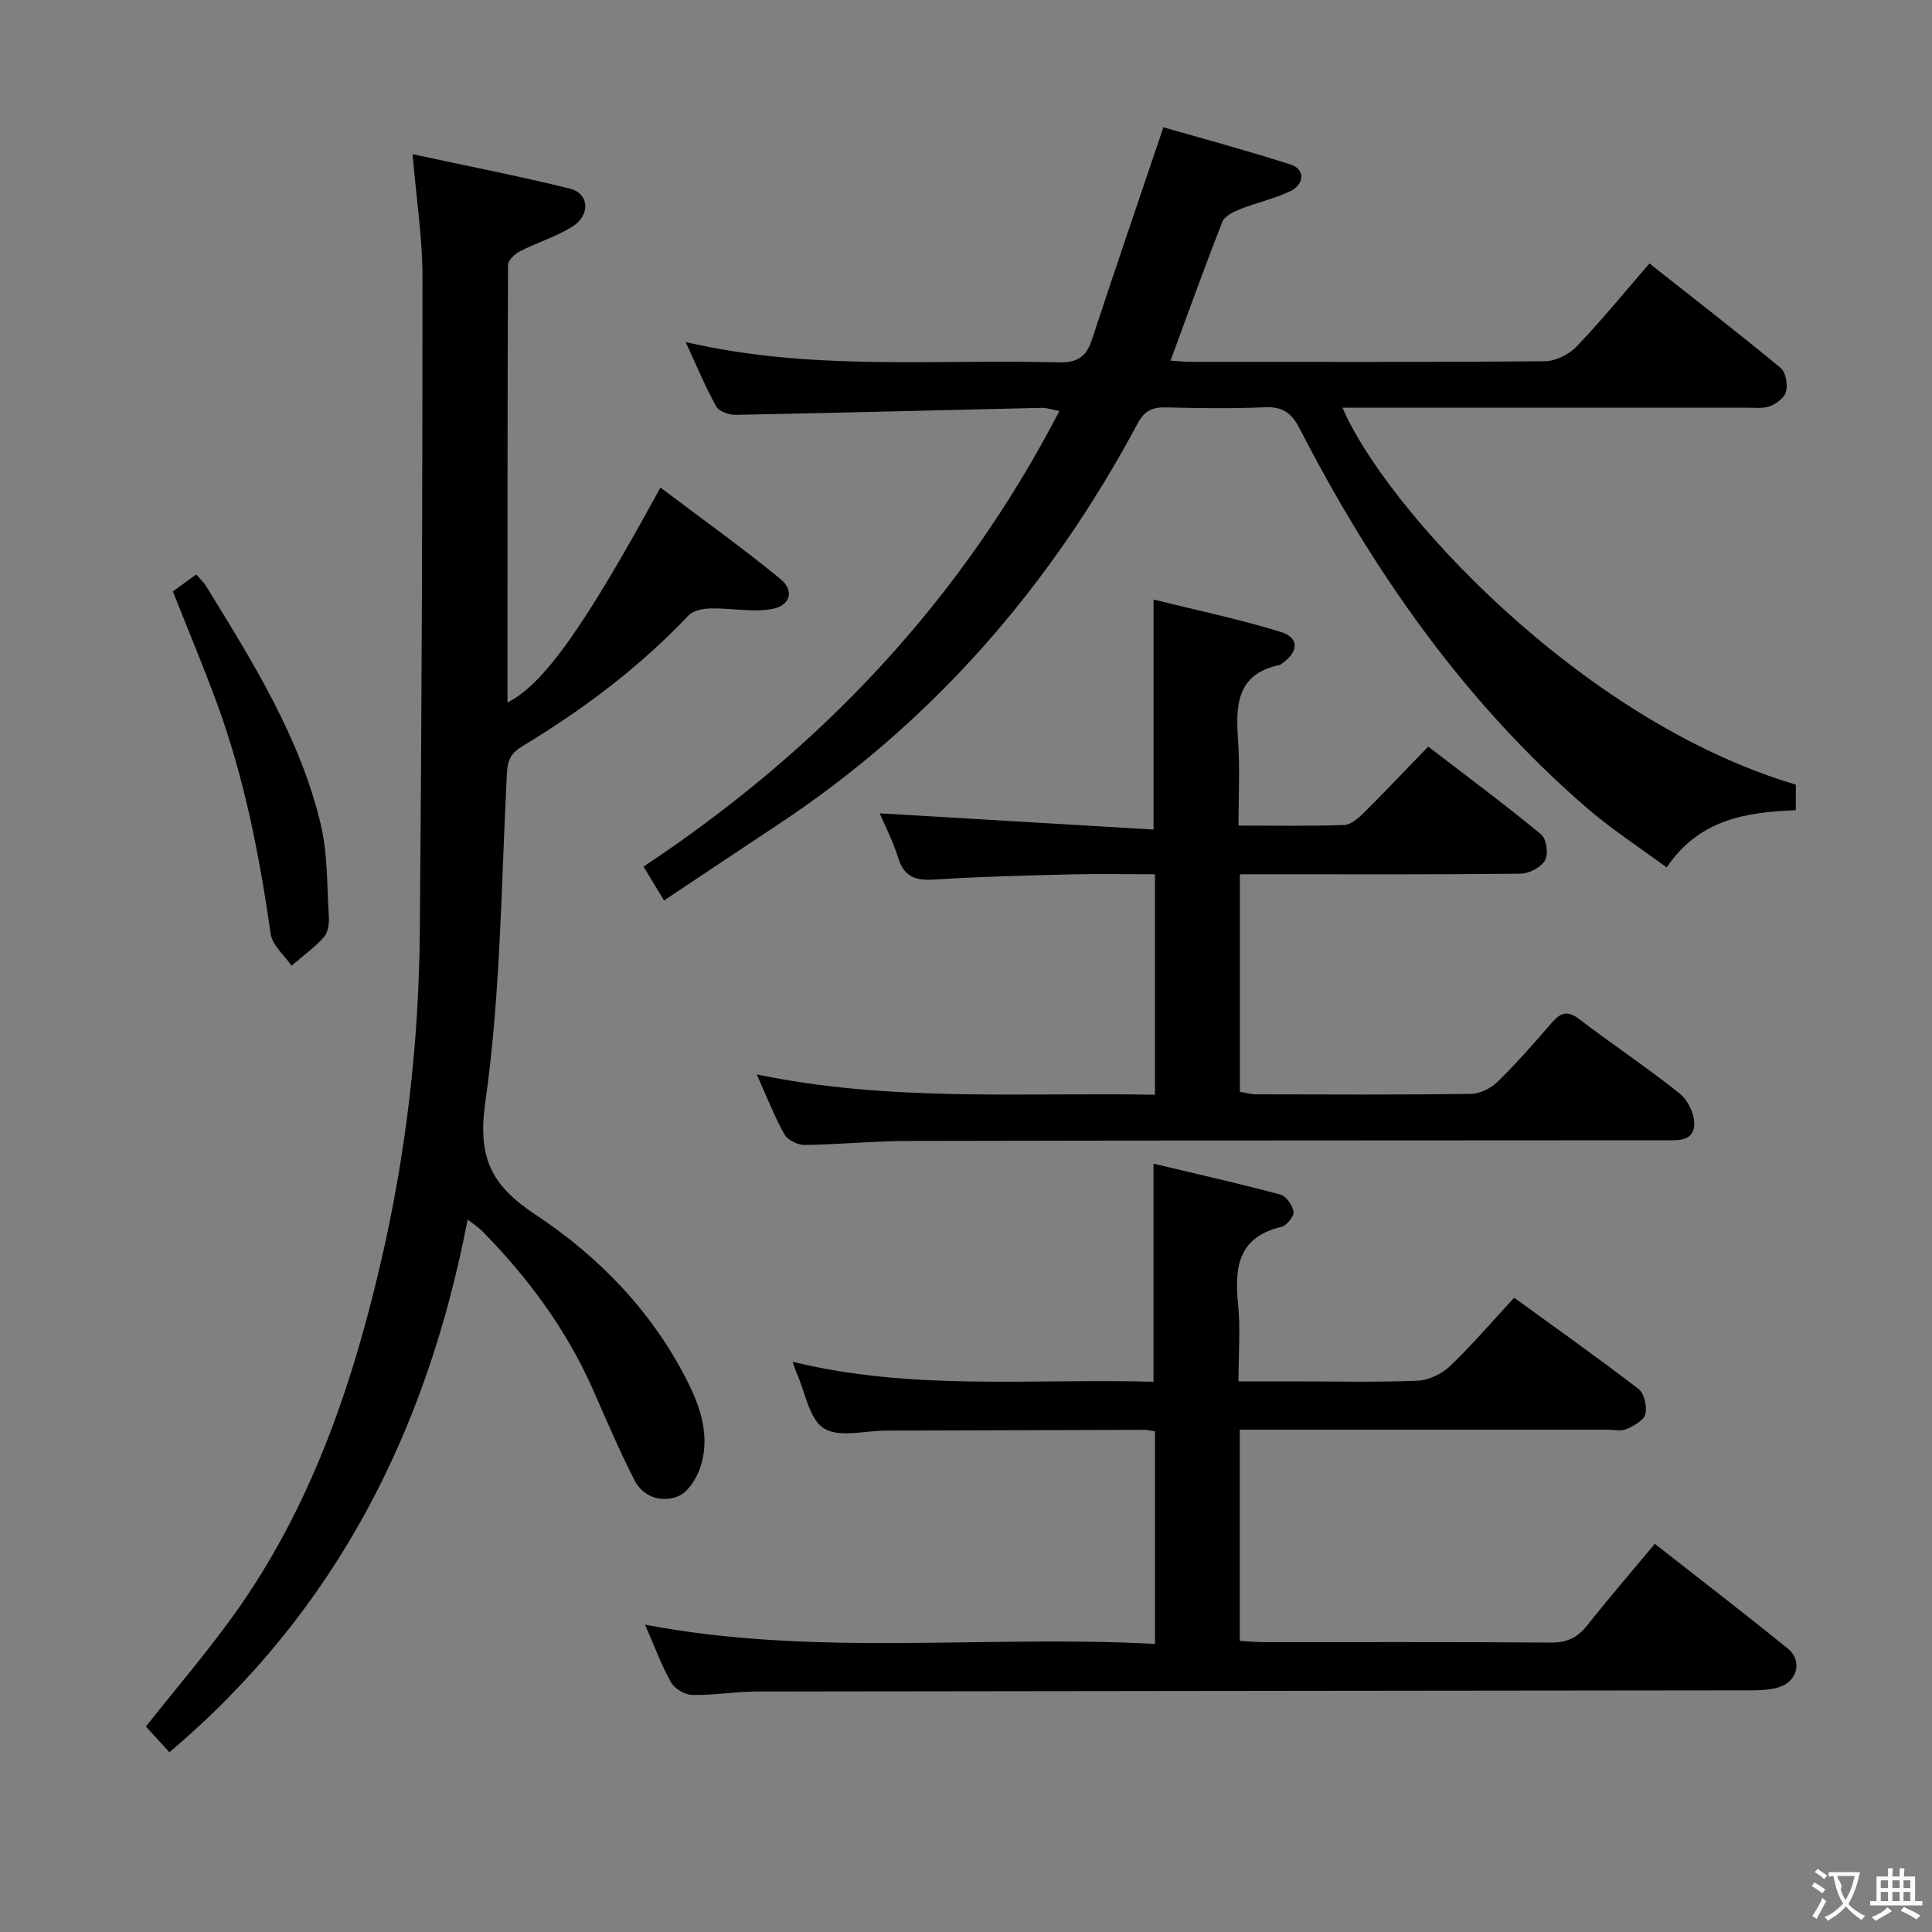 <svg enable-background="new 0 0 400 400" viewBox="0 0 400 400" xmlns="http://www.w3.org/2000/svg"><rect x="0" y="0" width="400" height="400" fill="#808080" stroke="none"/><g fill="#010000"><path d="m85.42 31.93c11.25 2.42 21.96 4.51 32.54 7.11 4.06 1 4.35 5.52.49 7.91-3.36 2.08-7.26 3.26-10.8 5.08-1.07.55-2.47 1.88-2.47 2.86-.13 30.13-.11 60.26-.11 90.55 7.45-3.72 15.99-15.72 31.66-44.5 8.39 6.33 16.8 12.35 24.79 18.88 3.1 2.53 2.1 5.71-2.01 6.33-3.99.6-8.19-.26-12.29-.18-1.58.03-3.66.39-4.65 1.43-10.15 10.73-21.84 19.5-34.43 27.1-2.3 1.39-3.04 2.82-3.18 5.47-1.19 22.74-1.28 45.65-4.47 68.11-1.66 11.67 1.18 17.31 10.45 23.45 13.22 8.77 24.3 20.23 31.54 34.78 2.72 5.46 4.49 11.25 2.58 17.28-.76 2.38-2.56 5.33-4.64 6.19-3.35 1.39-7.24.24-9.05-3.31-3.17-6.19-5.88-12.61-8.7-18.98-5.47-12.34-13.37-22.96-22.77-32.54-.76-.78-1.71-1.38-3.08-2.46-8.41 43.77-27.28 81.13-61.75 110.3-1.74-1.91-3.27-3.6-4.86-5.34 6.18-7.8 12.57-15.25 18.27-23.2 15.67-21.85 24.28-46.79 30.31-72.65 5.26-22.55 7.93-45.52 8.13-68.67.4-45.14.55-90.27.55-135.41.02-8.06-1.25-16.14-2.05-25.59z"/><path d="m137.48 186.43c-1.51-2.49-2.77-4.57-4.25-7.01 36.61-24.28 65.7-54.97 86.11-94.33-1.58-.29-2.64-.68-3.69-.65-21.12.48-42.24 1.05-63.37 1.45-1.37.03-3.44-.72-4.01-1.76-2.24-4.05-4.02-8.35-6.32-13.32 25.95 6.06 51.62 3.53 77.16 4.21 3.76.1 5.73-.99 6.91-4.56 4.7-14.29 9.58-28.53 14.85-44.11 8.11 2.34 17.31 4.81 26.36 7.72 2.98.96 2.92 4.06-.14 5.53-3.26 1.57-6.89 2.34-10.27 3.68-1.41.56-3.27 1.44-3.74 2.64-3.7 9.4-7.11 18.91-10.73 28.74 1.5.1 2.76.25 4.02.25 24.5.01 49 .09 73.49-.12 2.24-.02 5-1.41 6.58-3.07 5.16-5.39 9.89-11.21 15.06-17.17 9.23 7.28 18.29 14.3 27.13 21.59 1.08.89 1.52 3.38 1.18 4.88-.28 1.25-1.99 2.56-3.36 3.08-1.47.56-3.28.29-4.95.3-26 .01-52 .01-77.99.01-1.77 0-3.55 0-5.56 0 8.49 20.04 48.54 64.61 93.86 78.04v5.29c-10.06.43-19.92 1.74-26.75 11.86-5.64-4.18-11.49-7.96-16.7-12.48-25.26-21.91-44.05-48.8-59.26-78.34-1.69-3.28-3.51-4.62-7.23-4.46-6.82.3-13.66.19-20.49.03-2.8-.07-4.44.68-5.86 3.35-18.14 33.94-42.71 62.15-75 83.39-7.6 5.02-15.17 10.11-23.04 15.34z"/><path d="m133.55 336.37c35.33 6.72 70.33 2.09 105.59 3.98 0-14.94 0-29.3 0-44.01-.7-.1-1.47-.32-2.24-.31-17.82.04-35.65.11-53.47.16-4.37.01-9.72 1.52-12.85-.46-3.05-1.92-3.84-7.43-5.61-11.37-.27-.6-.45-1.24-.87-2.42 24.83 6.09 49.78 3.43 74.72 4.14 0-14.98 0-29.64 0-45.16 8.46 2.02 17.39 4.03 26.23 6.39 1.22.32 2.58 2.25 2.76 3.59.13.94-1.45 2.86-2.55 3.12-8.8 2.1-9.71 8.21-8.94 15.8.52 5.09.1 10.28.1 16.18h11.59c8.5 0 17 .21 25.48-.14 2.3-.1 5.01-1.39 6.71-3.01 4.56-4.35 8.67-9.17 13.29-14.17 8.7 6.32 17.36 12.44 25.75 18.89 1.19.91 1.8 3.64 1.41 5.21-.32 1.3-2.39 2.43-3.92 3.1-1.12.49-2.62.12-3.96.12-23.49 0-46.98 0-70.47 0-1.79 0-3.58 0-5.62 0v43.72c1.71.1 3.31.27 4.9.27 19.82.02 39.65-.07 59.47.09 3.35.03 5.56-1.02 7.58-3.58 4.43-5.6 9.1-11.01 13.98-16.87 9.31 7.31 18.53 14.38 27.55 21.7 2.99 2.43 2.06 6.63-1.65 7.92-1.97.68-4.24.72-6.37.72-68.47.09-136.94.13-205.41.24-4.47.01-8.95.8-13.42.71-1.53-.03-3.66-1.31-4.41-2.64-2-3.59-3.43-7.52-5.35-11.91z"/><path d="m156.67 222.44c27.56 5.75 54.81 3.72 82.45 4.21 0-15.24 0-30.11 0-45.64-5.89 0-11.81-.12-17.73.03-9.31.23-18.63.46-27.92 1.06-3.82.25-6.26-.48-7.49-4.45-1.07-3.43-2.75-6.66-3.85-9.26 18.79 1.11 37.62 2.23 56.7 3.36 0-16.22 0-31.37 0-47.62 8.61 2.14 17.62 4.01 26.37 6.72 3.87 1.2 3.68 4.16.19 6.53-.14.09-.26.26-.4.29-9.15 1.87-9.14 8.55-8.65 15.83.38 5.6.08 11.25.08 17.43 7.66 0 14.77.13 21.86-.12 1.38-.05 2.92-1.38 4.03-2.48 4.37-4.33 8.6-8.81 13.39-13.76 8.05 6.19 15.88 12 23.39 18.2 1.1.9 1.52 4.07.79 5.36-.82 1.45-3.29 2.74-5.06 2.76-17.49.2-34.98.12-52.47.12-1.79 0-3.58 0-5.65 0v45.04c1.19.19 2.29.52 3.39.52 14.82.03 29.65.11 44.47-.09 1.87-.03 4.13-1.17 5.5-2.51 3.92-3.83 7.55-7.97 11.14-12.13 1.8-2.09 3.22-2.79 5.77-.84 6.86 5.26 14.1 10.04 20.84 15.44 1.72 1.38 3.12 4.43 2.96 6.58-.26 3.44-3.66 3.06-6.34 3.06-52.14.03-104.27.03-156.41.14-7.14.02-14.27.74-21.42.83-1.43.02-3.53-1.01-4.19-2.19-2.09-3.73-3.64-7.76-5.74-12.42z"/><path d="m35.79 122.45c1.61-1.17 3.08-2.24 4.83-3.52.72.84 1.54 1.59 2.1 2.5 9.57 15.56 19.32 31.1 23.65 49.09 1.49 6.18 1.31 12.77 1.71 19.19.09 1.43-.12 3.31-.99 4.27-1.98 2.22-4.46 4-6.73 5.96-1.49-2.18-3.97-4.21-4.31-6.56-2.35-16.27-5.45-32.34-11.15-47.81-2.79-7.59-5.92-15.08-9.11-23.12z"/></g><path d="m377.9 391.2c-.2.3-.4.5-.6.8-.7-.6-1.4-1-2.2-1.5.2-.3.4-.5.5-.8.6.4 1.4.8 2.3 1.5zm-1.8 6.1c-.2-.2-.5-.4-.9-.6.4-.6.8-1.2 1.2-1.9s.7-1.3.9-1.9c.3.3.5.5.8.7-.7 1.3-1.4 2.6-2 3.7zm2.2-9c-.3.3-.5.5-.6.8-.6-.6-1.3-1.1-2-1.5.3-.3.5-.5.6-.7.6.5 1.3.9 2 1.4zm.3.2v-.9h2 4.5c-.3 1.3-.6 2.5-1 3.6s-.9 2.1-1.4 3c.4.5 1 1 1.6 1.4s1.2.8 1.9 1.1c-.3.2-.5.4-.8.8-.4-.3-1-.7-1.6-1.2s-1.2-1.1-1.6-1.6c-.5.6-1.1 1.1-1.7 1.6s-1.4.9-2.1 1.4c-.1-.3-.3-.5-.7-.8.6-.2 1.2-.5 1.9-1s1.4-1.1 2-1.8c-.5-.8-.9-1.6-1.2-2.5s-.6-2-.8-3.2c-.4.1-.7.1-1 .1zm2.5 2.7c.3 1 .7 1.7 1 2.2.3-.5.6-1.1 1-2s.6-1.9.9-3h-3.2-.4c.1.9 1.3 1.8.7 2.8z" fill="#fbfafa"/><path d="m396.5 388.5v1.5 3.6h1.5v.9c-.4 0-1 0-1.7 0h-7.9c-.5 0-.9 0-1.2 0v-.9h1.3v-3.5c0-.7 0-1.2 0-1.6h2.4c0-.8 0-1.4 0-1.7h1c0 .3-.1.8-.1 1.7h1.5c0-.8 0-1.4 0-1.7h1c0 .3-.1.9-.1 1.7zm-8.2 9.2c-.2-.3-.5-.5-.8-.8.8-.3 1.4-.6 1.9-.9s1-.7 1.4-1.1c.3.3.6.5.9.8-1.6 1-2.8 1.6-3.4 2zm2.6-6.8v-1.6h-1.5v1.6zm0 2.7v-1.9h-1.5v1.9zm2.4-2.7v-1.6h-1.5v1.6zm0 2.7v-1.9h-1.5v1.9zm.2 2 .7-.8c.4.2.9.5 1.6.8s1.3.7 1.8 1c-.3.3-.5.5-.8.8-.4-.3-1.5-1-3.3-1.8zm2-4.7v-1.6h-1.4v1.6zm0 2.7v-1.9h-1.4v1.9z" fill="#fbfafa"/></svg>